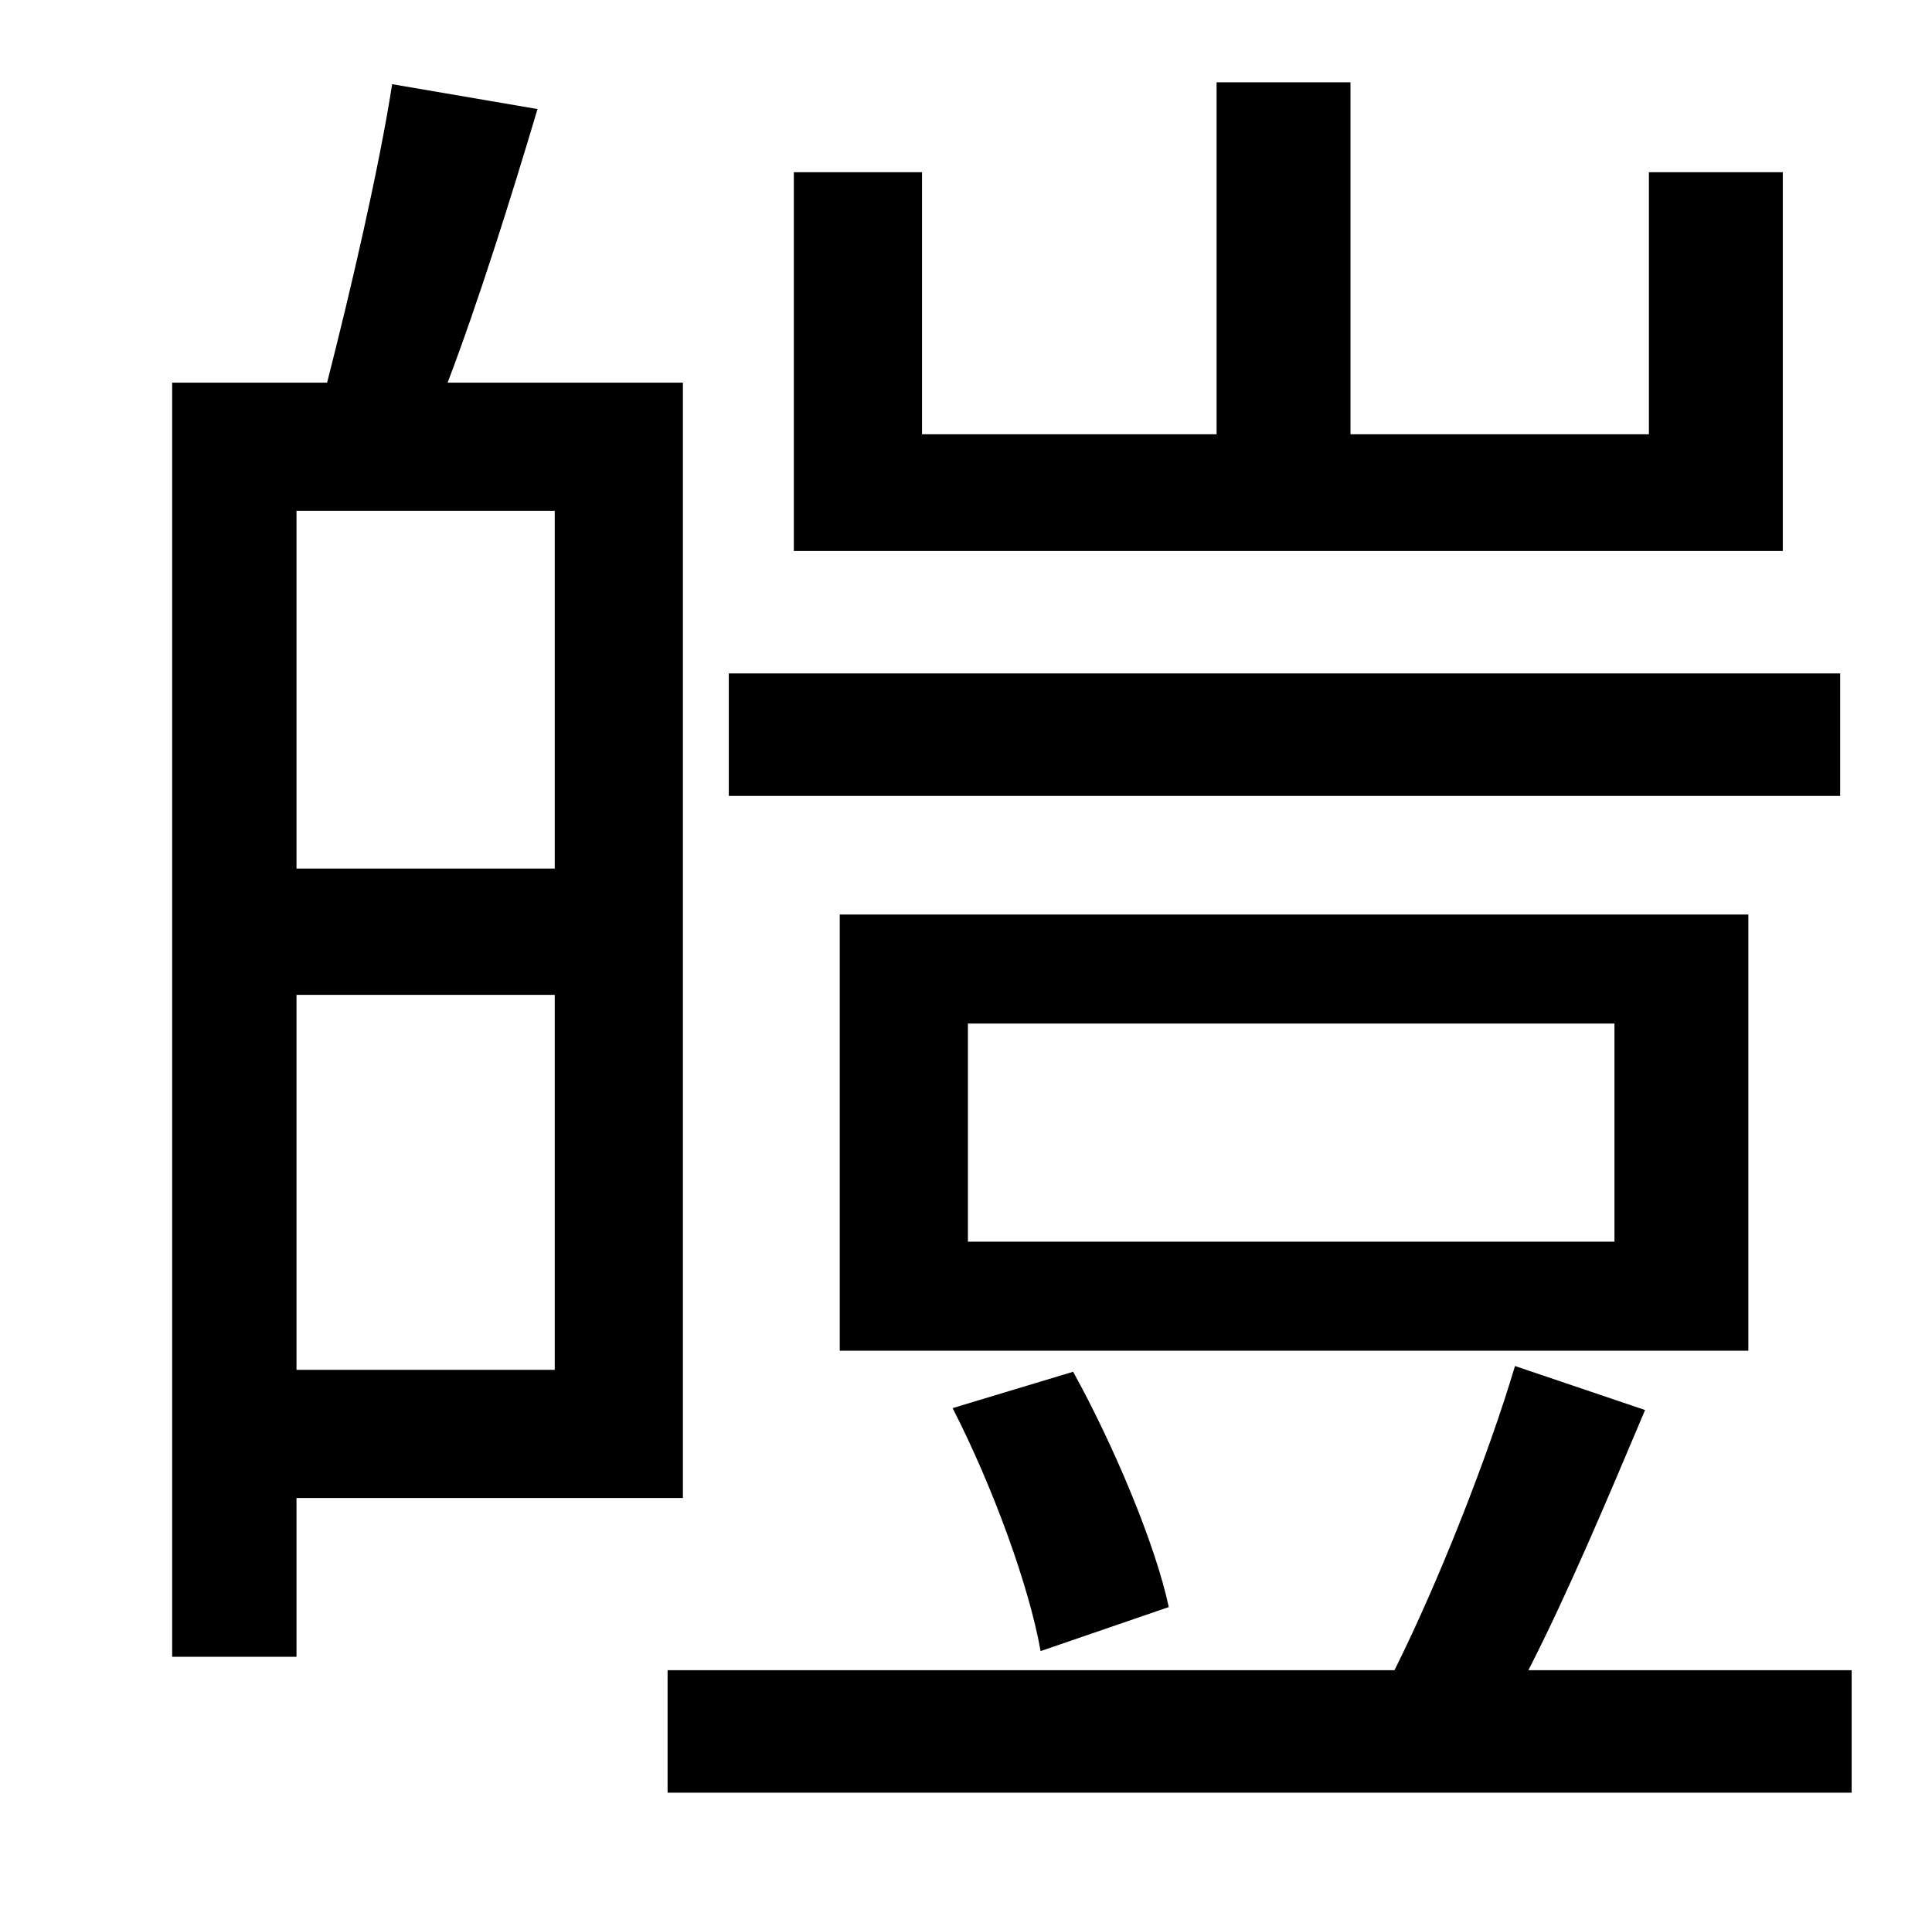 <?xml version="1.0" standalone="no"?>
<!DOCTYPE svg PUBLIC "-//W3C//DTD SVG 1.1//EN" "http://www.w3.org/Graphics/SVG/1.1/DTD/svg11.dtd" >
<svg xmlns="http://www.w3.org/2000/svg" xmlns:xlink="http://www.w3.org/1999/xlink" version="1.1" viewBox="-10 0 1010 1000">
   <path fill="currentColor"
d="M922 90v198h-517v-198h67v137h154v-184h70v184h156v-137h70zM952 352v64h-581v-64h581zM834 649v-114h-338v114h338zM904 478v228h-475v-228h475zM601 840l-67 23c-6 -34 -25 -86 -46 -127l63 -19c21 38 43 90 50 123zM280 267h-135v187h135v-187zM145 716h135v-196h-135
v196zM347 783h-202v83h-65v-666h81c12 -47 27 -111 34 -156l76 13c-14 47 -31 101 -47 143h123v583zM789 873h169v64h-619v-64h380c23 -46 49 -112 63 -159l68 23c-19 45 -40 95 -61 136z" />
</svg>

